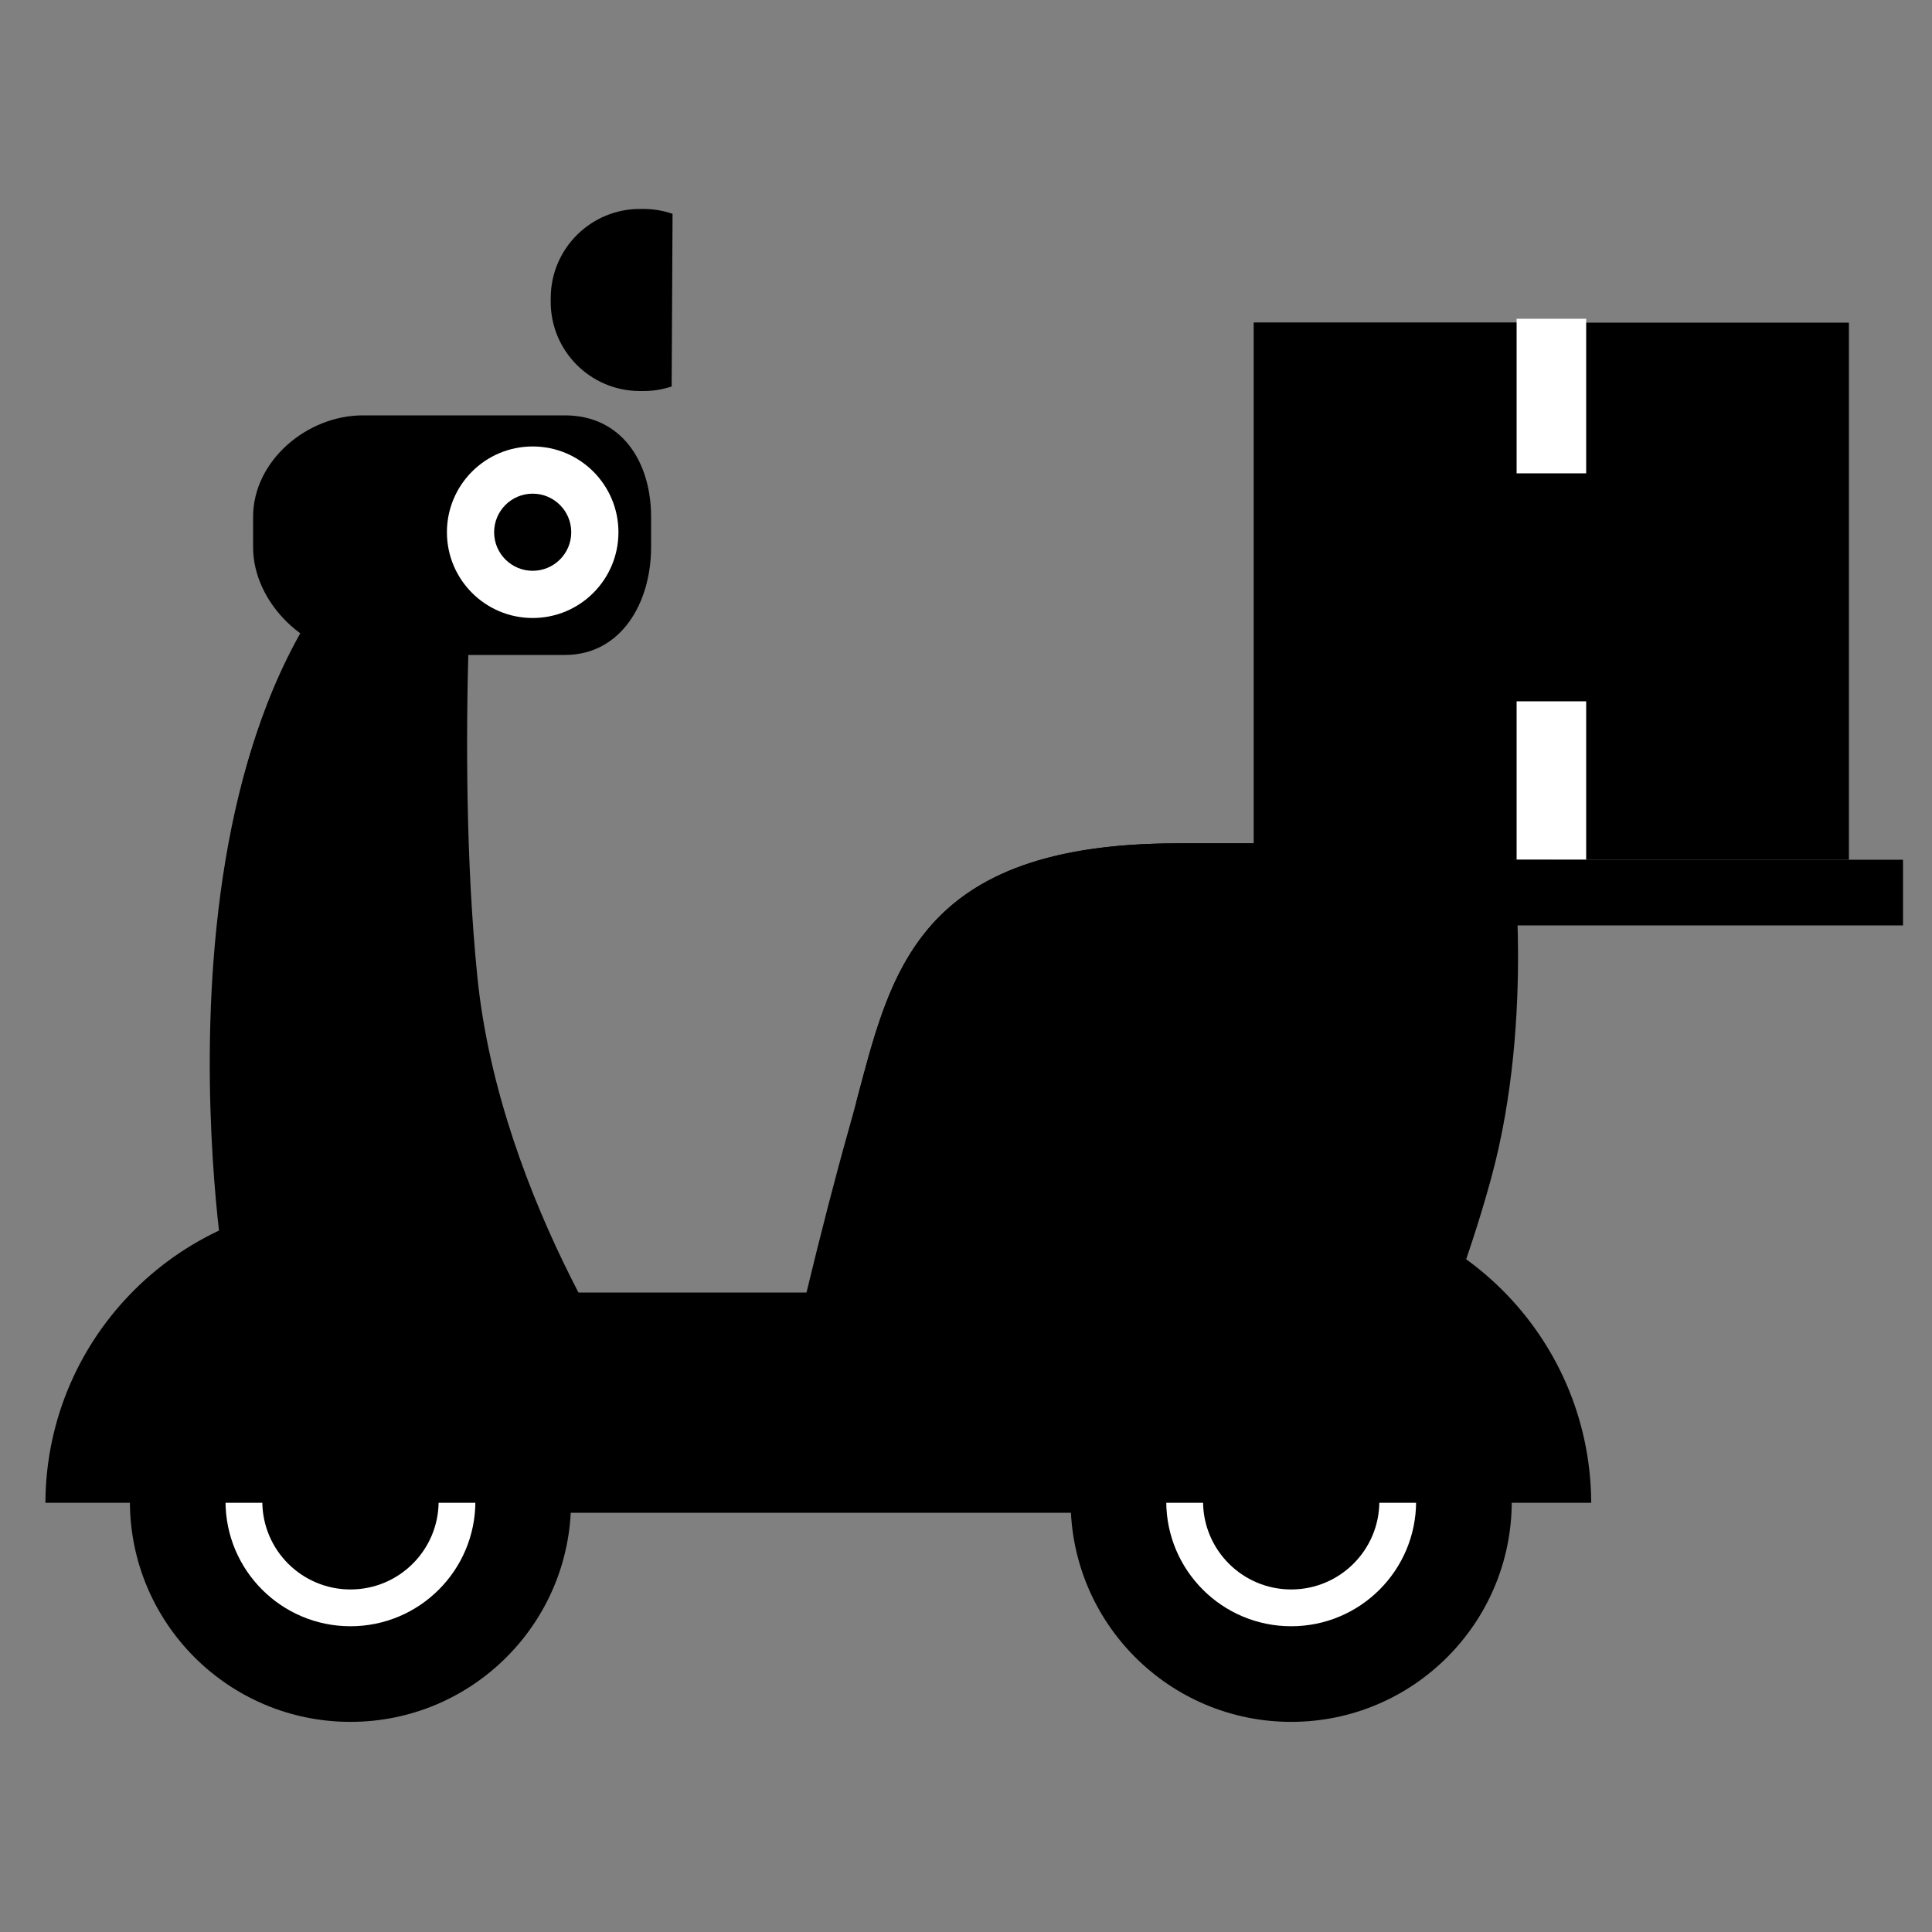 <?xml version="1.0" encoding="utf-8"?>
<!-- Generator: Adobe Illustrator 16.0.0, SVG Export Plug-In . SVG Version: 6.00 Build 0)  -->
<!DOCTYPE svg PUBLIC "-//W3C//DTD SVG 1.1//EN" "http://www.w3.org/Graphics/SVG/1.1/DTD/svg11.dtd">
<svg version="1.1" id="Capa_1" xmlns="http://www.w3.org/2000/svg" xmlns:xlink="http://www.w3.org/1999/xlink" x="0px" y="0px"
	 width="500px" height="500px" viewBox="0 0 500 500" enable-background="new 0 0 500 500" xml:space="preserve">
<rect x="0" y="0" width="500" height="500" fill="#808080" stroke="none"/>
<g>
	<g>
		<rect x="324.5" y="83.5" width="154" height="139"/>
		<rect x="324.5" y="83.5" width="77" height="139"/>
		<rect x="392.5" y="82.5" fill="#FFFFFF" width="18" height="40"/>
		<rect x="392.5" y="181.5" fill="#FFFFFF" width="18" height="41"/>
	</g>
	<g>
		<path d="M165.469,101.195l0.987,0.005c2.576,0.013,5.046-0.411,7.368-1.178l0.233-44.687c-2.313-0.792-4.779-1.241-7.355-1.255
			l-0.987-0.005c-12.734-0.066-23.119,10.205-23.186,22.945l-0.005,0.988C142.458,90.749,152.734,101.128,165.469,101.195z"/>
	</g>
	<path d="M364.049,364.857c6.912-15.542,15.819-37.613,21.94-60.211c11.345-41.893,5.233-86.388,5.233-86.388s-14.835,0-86.387,0
		c-71.55,0-74.856,37.53-84.882,72.952c-7.931,28.007-15.478,61.039-18.293,73.646H364.049z"/>
	<rect x="329.5" y="222.5" width="163" height="17"/>
	<path d="M336.252,268.983c52.805-19.573,54.971-50.725,54.971-50.725s-14.835,0-86.387,0c-67.68,0-74.299,33.583-83.302,67.189
		C221.534,285.448,282.436,288.941,336.252,268.983z"/>
	<g>
		<path stroke="#000000" stroke-miterlimit="10" d="M58.364,324.865c0,0-25.416-164.053,64.667-202.445c0,0-5.948,71.044,0,130.303
			c5.95,59.263,43.831,111.411,43.831,111.411L58.364,324.865z"/>
		<path d="M97.952,333.904c-3.833-27.092-6.013-54.242-4.678-81.613c2.108-43.101,11.565-87.19,26.845-128.17
			c-87.52,40.075-62.531,201.47-62.531,201.47l41.346,14.962C98.587,338.301,98.258,336.072,97.952,333.904z"/>
	</g>
	<polygon stroke="#000000" stroke-miterlimit="10" points="384.839,335 107,335 107,391 388.672,391 	"/>
	<g>
		<g>
			<path d="M33.618,388.541c0-31.525,25.555-57.083,57.084-57.083c31.52,0,57.081,25.558,57.081,57.083
				c0,31.522-25.561,57.077-57.081,57.077C59.173,445.618,33.618,420.063,33.618,388.541z"/>
			<path fill="#FFFFFF" d="M58.364,388.541c0-17.857,14.483-32.336,32.338-32.336c17.852,0,32.329,14.479,32.329,32.336
				c0,17.854-14.477,32.331-32.329,32.331C72.847,420.872,58.364,406.396,58.364,388.541z"/>
			<path d="M67.885,388.541c0-12.605,10.218-22.816,22.817-22.816c12.598,0,22.814,10.211,22.814,22.816
				c0,12.596-10.216,22.809-22.814,22.809C78.103,411.35,67.885,401.137,67.885,388.541z"/>
		</g>
		<path stroke="#000000" stroke-miterlimit="10" d="M167.599,388.415c-0.456-42.515-35.045-76.846-77.672-76.846
			S12.703,345.9,12.254,388.415H167.599z"/>
	</g>
	<g>
		<g>
			<path d="M277.081,388.541c0-31.525,25.552-57.083,57.081-57.083c31.521,0,57.08,25.558,57.08,57.083
				c0,31.522-25.56,57.077-57.08,57.077C302.633,445.618,277.081,420.063,277.081,388.541z"/>
			<path fill="#FFFFFF" d="M301.826,388.541c0-17.857,14.48-32.336,32.336-32.336c17.854,0,32.328,14.479,32.328,32.336
				c0,17.854-14.475,32.331-32.328,32.331C316.307,420.872,301.826,406.396,301.826,388.541z"/>
			<path d="M311.349,388.541c0-12.605,10.214-22.816,22.813-22.816c12.599,0,22.814,10.211,22.814,22.816
				c0,12.596-10.216,22.809-22.814,22.809C321.563,411.35,311.349,401.137,311.349,388.541z"/>
		</g>
		<path stroke="#000000" stroke-miterlimit="10" d="M411.301,388.415c-0.455-42.515-35.045-76.846-77.673-76.846
			c-42.622,0-77.217,34.331-77.671,76.846H411.301z"/>
	</g>
	<g>
		<path d="M168.5,141.616c0,14.458-7.813,27.884-22.266,27.884H93.877c-14.463,0-28.377-13.425-28.377-27.884v-7.855
			c0-14.455,13.914-26.261,28.377-26.261h52.357c14.453,0,22.266,11.806,22.266,26.261V141.616z"/>
	</g>
	<g>
		<path fill="#FFFFFF" d="M160.052,137.741c0,12.261-9.934,22.197-22.195,22.197s-22.194-9.937-22.194-22.197
			c0-12.257,9.934-22.197,22.194-22.197S160.052,125.483,160.052,137.741z"/>
		<circle cx="137.859" cy="137.741" r="9.98"/>
	</g>
</g>
</svg>
